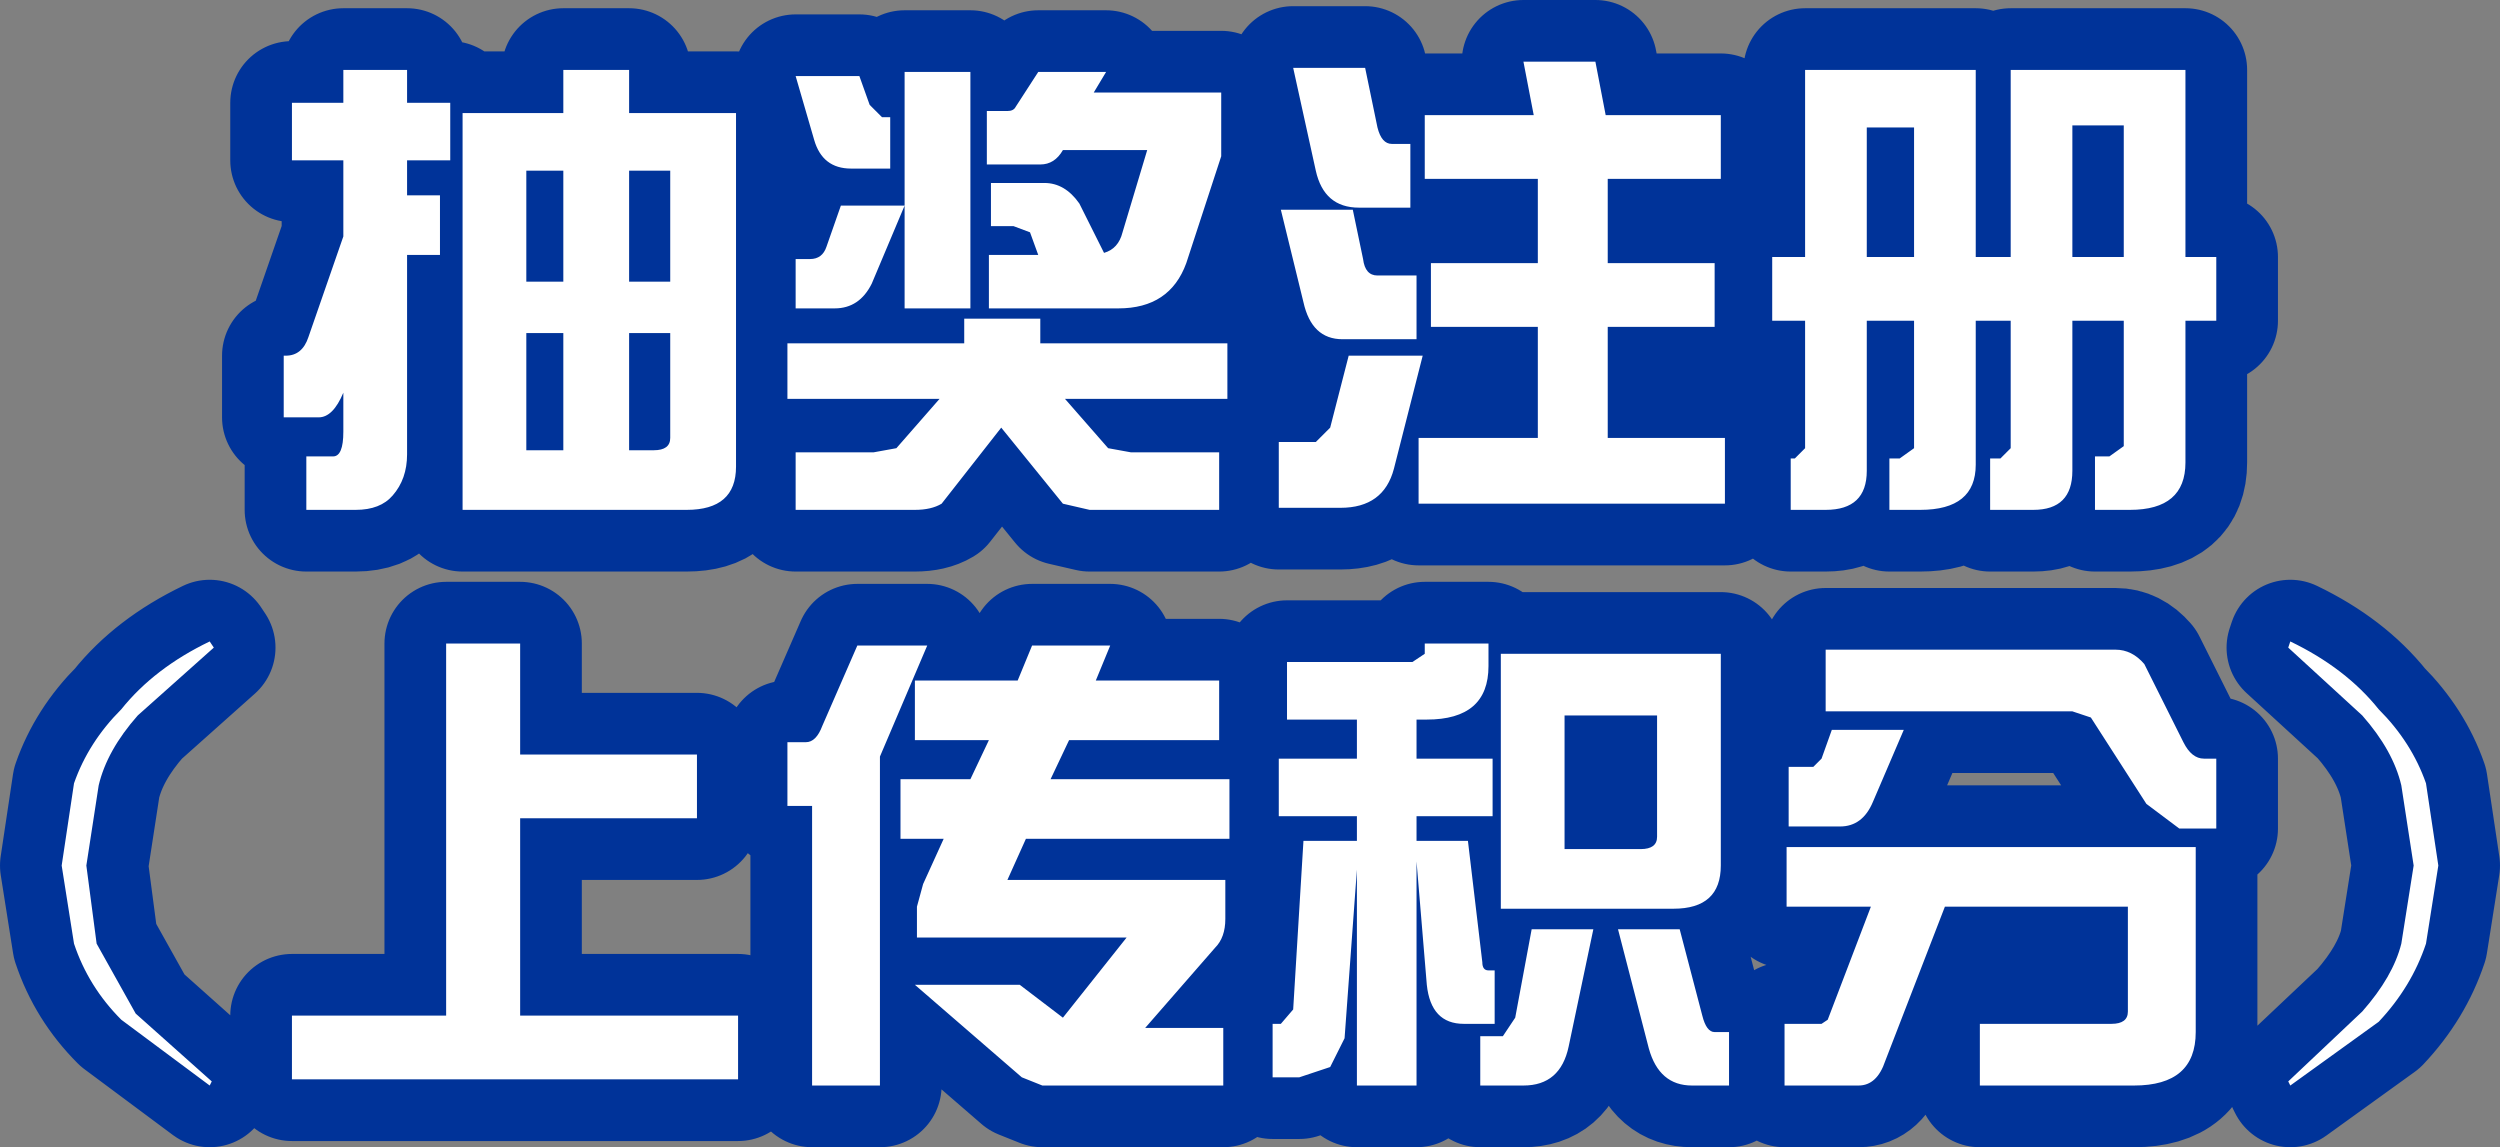 <?xml version="1.0" encoding="UTF-8" standalone="no"?>
<svg xmlns:xlink="http://www.w3.org/1999/xlink" height="27.9px" width="60.8px" xmlns="http://www.w3.org/2000/svg">
  <rect width="100%" height="100%" fill="#808080" stroke="none"/>
  <g transform="matrix(1.0, 0.0, 0.0, 1.0, 30.4, 13.95)">
    <path d="M8.4 -12.45 L8.65 -11.15 11.45 -11.15 11.45 -9.6 8.7 -9.6 8.7 -7.55 11.3 -7.55 11.3 -6.0 8.7 -6.0 8.7 -3.3 11.55 -3.3 11.55 -1.7 4.1 -1.7 4.1 -3.3 7.0 -3.3 7.0 -6.0 4.4 -6.0 4.4 -7.55 7.0 -7.55 7.0 -9.6 4.25 -9.6 4.25 -11.15 6.9 -11.15 6.65 -12.45 8.4 -12.45 M3.1 -10.85 Q3.2 -10.45 3.45 -10.45 L3.9 -10.45 3.9 -8.9 2.65 -8.9 2.5 -8.9 Q1.8 -9.0 1.6 -9.8 L1.05 -12.3 2.8 -12.3 3.1 -10.85 M0.75 -8.85 L2.5 -8.85 2.75 -7.65 Q2.8 -7.25 3.1 -7.25 L4.05 -7.25 4.05 -5.7 2.25 -5.7 Q1.5 -5.7 1.3 -6.6 L0.75 -8.85 M1.6 -3.2 L1.95 -3.55 2.4 -5.3 4.2 -5.3 3.5 -2.55 Q3.25 -1.6 2.2 -1.6 L0.7 -1.6 0.7 -3.2 1.6 -3.2 M20.0 -7.7 L21.25 -7.7 21.25 -10.9 20.0 -10.9 20.0 -7.7 M16.15 -10.85 L15.0 -10.85 15.0 -7.7 16.15 -7.7 16.15 -10.85 M18.5 -12.25 L22.75 -12.25 22.75 -7.7 23.5 -7.7 23.5 -6.15 22.75 -6.15 22.75 -2.7 Q22.75 -1.55 21.4 -1.55 L20.55 -1.55 20.55 -2.85 20.9 -2.85 21.25 -3.1 21.25 -6.15 20.0 -6.15 20.0 -2.5 Q20.0 -1.55 19.05 -1.55 L18.0 -1.55 18.0 -2.8 18.25 -2.8 18.5 -3.05 18.5 -6.15 17.65 -6.15 17.65 -2.65 Q17.65 -1.55 16.3 -1.55 L15.55 -1.55 15.55 -2.8 15.8 -2.8 16.15 -3.05 16.15 -6.15 15.0 -6.15 15.0 -2.5 Q15.0 -1.55 14.0 -1.55 L13.15 -1.55 13.15 -2.8 13.25 -2.8 13.5 -3.05 13.5 -6.15 12.7 -6.15 12.7 -7.7 13.5 -7.7 13.5 -12.25 17.65 -12.25 17.65 -7.7 18.5 -7.7 18.5 -12.25 M28.6 5.1 L28.9 7.1 28.6 9.0 Q28.25 10.05 27.45 10.9 L25.3 12.45 25.25 12.35 27.05 10.65 Q27.8 9.8 28.0 9.0 L28.3 7.1 28.0 5.15 Q27.8 4.3 27.05 3.45 L25.25 1.8 25.3 1.65 Q26.65 2.3 27.45 3.3 28.25 4.1 28.6 5.1 M21.75 2.2 L22.7 4.1 Q22.9 4.5 23.2 4.5 L23.5 4.5 23.5 6.2 22.6 6.2 21.8 5.6 20.45 3.5 20.0 3.35 14.0 3.35 14.0 1.85 21.05 1.85 Q21.45 1.85 21.75 2.2 M21.35 10.65 L21.35 8.1 16.9 8.1 15.45 11.85 Q15.25 12.45 14.8 12.45 L13.0 12.45 13.0 10.95 13.9 10.95 14.05 10.85 15.1 8.1 13.05 8.1 13.05 6.65 23.0 6.65 23.0 11.15 Q23.0 12.45 21.5 12.45 L17.75 12.45 17.75 10.95 20.95 10.95 Q21.35 10.95 21.35 10.65 M14.35 6.15 L13.1 6.15 13.1 4.7 13.7 4.7 13.9 4.5 14.15 3.8 15.9 3.8 15.15 5.55 Q14.9 6.15 14.35 6.15 M10.3 8.15 L6.1 8.15 6.1 1.95 11.45 1.95 11.45 7.1 Q11.45 8.15 10.3 8.15 M11.65 11.15 L11.65 12.45 10.75 12.45 Q9.95 12.45 9.7 11.55 L8.95 8.65 10.45 8.65 11.0 10.75 Q11.1 11.15 11.3 11.15 L11.65 11.15 M7.65 3.45 L7.65 6.7 9.5 6.7 Q9.9 6.7 9.9 6.4 L9.9 3.45 7.65 3.45 M5.8 2.25 Q5.8 3.55 4.3 3.55 L4.05 3.55 4.05 4.5 5.9 4.5 5.9 5.9 4.05 5.9 4.05 6.5 5.3 6.5 5.65 9.45 Q5.65 9.65 5.8 9.65 L5.95 9.65 5.95 10.95 5.2 10.95 Q4.4 10.95 4.3 10.0 L4.05 7.0 4.05 12.45 2.6 12.45 2.6 7.2 2.3 11.3 1.95 12.0 1.2 12.25 0.55 12.25 0.55 10.95 0.75 10.95 1.05 10.6 1.3 6.5 2.6 6.5 2.6 5.9 0.7 5.9 0.7 4.5 2.6 4.5 2.6 3.55 0.9 3.55 0.9 2.15 3.95 2.15 4.25 1.95 4.25 1.7 5.8 1.7 5.8 2.25 M6.15 11.25 L6.45 10.8 6.85 8.65 8.35 8.65 7.75 11.5 Q7.55 12.45 6.65 12.45 L5.6 12.45 5.6 11.25 6.15 11.25 M-20.5 -11.45 L-19.45 -11.45 -19.45 -10.05 -20.5 -10.05 -20.5 -9.2 -19.7 -9.2 -19.7 -7.75 -20.5 -7.75 -20.5 -2.9 Q-20.5 -2.3 -20.85 -1.9 -21.15 -1.55 -21.75 -1.55 L-22.95 -1.55 -22.95 -2.85 -22.3 -2.85 Q-22.05 -2.85 -22.05 -3.45 L-22.05 -4.4 Q-22.3 -3.8 -22.65 -3.8 L-23.5 -3.8 -23.5 -5.3 -23.45 -5.3 Q-23.05 -5.3 -22.9 -5.75 L-22.05 -8.2 -22.05 -10.05 -23.3 -10.05 -23.3 -11.45 -22.05 -11.45 -22.05 -12.25 -20.5 -12.25 -20.5 -11.45 M-11.05 -12.1 L-9.5 -12.1 -9.25 -11.4 -8.95 -11.1 -8.75 -11.1 -8.75 -9.85 -9.7 -9.85 Q-10.4 -9.85 -10.6 -10.55 L-11.05 -12.1 M-15.1 -9.8 L-15.1 -7.1 -14.1 -7.1 -14.1 -9.8 -15.1 -9.8 M-15.1 -11.2 L-12.5 -11.2 -12.5 -2.6 Q-12.5 -1.55 -13.7 -1.55 L-19.15 -1.55 -19.15 -11.2 -16.7 -11.2 -16.7 -12.25 -15.1 -12.25 -15.1 -11.2 M-10.3 -7.95 L-9.95 -8.95 -8.4 -8.95 -8.4 -12.2 -6.8 -12.2 -6.8 -6.45 -8.4 -6.45 -8.4 -8.95 -9.2 -7.05 Q-9.5 -6.45 -10.1 -6.45 L-11.05 -6.45 -11.05 -7.65 -10.7 -7.65 Q-10.4 -7.65 -10.3 -7.95 M-17.6 -9.8 L-17.6 -7.1 -16.7 -7.1 -16.7 -9.8 -17.6 -9.8 M-17.6 -5.85 L-17.6 -3.0 -16.7 -3.0 -16.7 -5.85 -17.6 -5.85 M-11.25 -5.6 L-6.95 -5.6 -6.95 -6.2 -5.1 -6.2 -5.1 -5.6 -0.55 -5.6 -0.55 -4.25 -4.5 -4.25 -3.45 -3.05 -2.9 -2.95 -0.75 -2.95 -0.75 -1.55 -3.9 -1.55 -4.55 -1.7 -6.05 -3.55 -7.5 -1.7 Q-7.75 -1.55 -8.15 -1.55 L-11.05 -1.55 -11.05 -2.95 -9.15 -2.95 -8.6 -3.05 -7.55 -4.25 -11.25 -4.25 -11.25 -5.6 M-14.5 -3.0 Q-14.1 -3.0 -14.1 -3.3 L-14.1 -5.85 -15.1 -5.85 -15.1 -3.0 -14.5 -3.0 M-0.7 -10.15 L-1.55 -7.55 Q-1.95 -6.45 -3.2 -6.45 L-6.35 -6.45 -6.35 -7.75 -5.15 -7.75 -5.35 -8.3 -5.75 -8.45 -6.3 -8.45 -6.3 -9.5 -5.0 -9.5 Q-4.5 -9.5 -4.15 -9.0 L-3.55 -7.8 Q-3.2 -7.9 -3.1 -8.3 L-2.5 -10.3 -4.55 -10.3 Q-4.75 -9.95 -5.1 -9.95 L-6.4 -9.95 -6.4 -11.25 -5.9 -11.25 Q-5.75 -11.25 -5.7 -11.35 L-5.15 -12.2 -3.5 -12.2 -3.8 -11.7 -0.7 -11.7 -0.7 -10.15 M-0.75 2.6 L-0.75 4.05 -4.4 4.05 -4.85 5.0 -0.5 5.0 -0.5 6.45 -5.45 6.45 -5.9 7.45 -0.6 7.45 -0.6 8.4 Q-0.6 8.85 -0.85 9.1 L-2.55 11.05 -0.65 11.05 -0.65 12.45 -5.05 12.45 -5.55 12.25 -8.15 10.0 -5.6 10.0 -4.55 10.8 -3.0 8.85 -8.1 8.85 -8.1 8.1 -7.95 7.55 -7.45 6.45 -8.5 6.45 -8.5 5.0 -6.8 5.0 -6.35 4.05 -8.15 4.05 -8.15 2.6 -5.65 2.6 -5.3 1.75 -3.4 1.75 -3.75 2.6 -0.75 2.6 M-7.85 1.75 L-9.0 4.45 -9.0 12.45 -10.65 12.45 -10.65 5.65 -11.25 5.65 -11.25 4.1 -10.8 4.1 Q-10.55 4.1 -10.4 3.7 L-9.55 1.75 -7.85 1.75 M-13.45 5.95 L-17.75 5.95 -17.75 10.75 -12.45 10.75 -12.45 12.3 -23.3 12.3 -23.3 10.75 -19.55 10.75 -19.55 1.7 -17.75 1.7 -17.75 4.4 -13.45 4.4 -13.45 5.95 M-25.2 1.8 L-27.05 3.45 Q-27.8 4.3 -28.0 5.15 L-28.3 7.1 -28.05 9.0 -27.1 10.7 -25.25 12.35 -25.3 12.45 -27.45 10.85 Q-28.25 10.05 -28.6 9.0 L-28.9 7.1 -28.6 5.1 Q-28.25 4.1 -27.45 3.3 -26.65 2.3 -25.3 1.65 L-25.2 1.8" fill="#ffffff" fill-rule="evenodd" stroke="none"/>
    <path d="M8.4 -12.45 L8.65 -11.15 11.45 -11.15 11.45 -9.6 8.7 -9.6 8.7 -7.55 11.3 -7.55 11.3 -6.0 8.7 -6.0 8.7 -3.3 11.55 -3.3 11.55 -1.7 4.1 -1.7 4.1 -3.3 7.0 -3.3 7.0 -6.0 4.4 -6.0 4.4 -7.55 7.0 -7.55 7.0 -9.6 4.25 -9.6 4.25 -11.15 6.9 -11.15 6.65 -12.45 8.4 -12.45 M3.1 -10.85 Q3.2 -10.45 3.45 -10.45 L3.9 -10.45 3.9 -8.9 2.65 -8.9 2.5 -8.9 Q1.8 -9.0 1.6 -9.8 L1.05 -12.3 2.8 -12.3 3.1 -10.85 M0.75 -8.85 L2.5 -8.85 2.75 -7.65 Q2.8 -7.25 3.1 -7.25 L4.05 -7.25 4.05 -5.7 2.25 -5.7 Q1.5 -5.7 1.3 -6.6 L0.75 -8.85 M1.6 -3.2 L1.95 -3.55 2.4 -5.3 4.2 -5.3 3.5 -2.55 Q3.25 -1.6 2.2 -1.6 L0.7 -1.6 0.7 -3.2 1.6 -3.2 M20.0 -7.7 L21.25 -7.7 21.25 -10.9 20.0 -10.9 20.0 -7.7 M16.15 -10.85 L15.0 -10.85 15.0 -7.7 16.15 -7.7 16.15 -10.85 M18.5 -12.25 L22.75 -12.25 22.75 -7.7 23.5 -7.7 23.5 -6.15 22.75 -6.15 22.75 -2.7 Q22.75 -1.55 21.4 -1.55 L20.55 -1.55 20.55 -2.85 20.9 -2.85 21.25 -3.1 21.25 -6.15 20.0 -6.15 20.0 -2.5 Q20.0 -1.55 19.05 -1.55 L18.0 -1.55 18.0 -2.8 18.25 -2.8 18.5 -3.05 18.5 -6.15 17.65 -6.15 17.65 -2.65 Q17.65 -1.55 16.3 -1.55 L15.55 -1.55 15.55 -2.8 15.8 -2.8 16.15 -3.05 16.15 -6.15 15.0 -6.15 15.0 -2.5 Q15.0 -1.55 14.0 -1.55 L13.15 -1.55 13.15 -2.8 13.25 -2.8 13.5 -3.05 13.5 -6.15 12.7 -6.15 12.7 -7.7 13.5 -7.7 13.5 -12.25 17.65 -12.25 17.65 -7.7 18.5 -7.7 18.5 -12.25 M28.6 5.1 L28.9 7.1 28.6 9.0 Q28.25 10.05 27.45 10.9 L25.3 12.45 25.25 12.35 27.05 10.65 Q27.8 9.8 28.0 9.0 L28.3 7.1 28.0 5.15 Q27.8 4.3 27.05 3.45 L25.25 1.8 25.3 1.65 Q26.65 2.3 27.45 3.3 28.25 4.1 28.6 5.1 M21.75 2.2 L22.7 4.1 Q22.9 4.5 23.2 4.5 L23.5 4.5 23.5 6.2 22.6 6.2 21.8 5.6 20.45 3.5 20.0 3.35 14.0 3.35 14.0 1.85 21.05 1.85 Q21.45 1.85 21.75 2.2 M21.35 10.65 L21.35 8.1 16.9 8.1 15.45 11.85 Q15.25 12.45 14.8 12.45 L13.0 12.45 13.0 10.95 13.9 10.95 14.05 10.85 15.1 8.1 13.05 8.1 13.05 6.65 23.0 6.65 23.0 11.15 Q23.0 12.45 21.5 12.45 L17.75 12.45 17.75 10.95 20.95 10.95 Q21.35 10.95 21.35 10.65 M14.35 6.15 L13.1 6.15 13.1 4.7 13.7 4.7 13.9 4.5 14.15 3.8 15.9 3.8 15.15 5.55 Q14.9 6.15 14.35 6.15 M10.3 8.15 L6.1 8.15 6.1 1.95 11.45 1.95 11.45 7.1 Q11.45 8.15 10.3 8.15 M11.65 11.15 L11.65 12.45 10.75 12.45 Q9.95 12.45 9.7 11.55 L8.95 8.65 10.45 8.65 11.0 10.75 Q11.1 11.15 11.3 11.15 L11.65 11.15 M7.65 3.45 L7.65 6.7 9.5 6.7 Q9.9 6.7 9.9 6.4 L9.9 3.45 7.65 3.45 M5.8 2.25 Q5.8 3.55 4.3 3.55 L4.05 3.55 4.05 4.5 5.9 4.5 5.9 5.9 4.05 5.9 4.05 6.5 5.3 6.5 5.65 9.45 Q5.65 9.65 5.8 9.65 L5.95 9.65 5.95 10.95 5.2 10.95 Q4.4 10.95 4.3 10.0 L4.05 7.0 4.05 12.45 2.6 12.45 2.6 7.2 2.3 11.3 1.95 12.0 1.2 12.25 0.55 12.25 0.55 10.95 0.75 10.95 1.05 10.6 1.3 6.5 2.6 6.5 2.6 5.9 0.7 5.9 0.7 4.5 2.6 4.5 2.6 3.55 0.9 3.55 0.9 2.15 3.95 2.15 4.25 1.95 4.25 1.7 5.8 1.7 5.8 2.25 M6.15 11.25 L6.45 10.8 6.85 8.65 8.35 8.65 7.75 11.5 Q7.55 12.45 6.65 12.45 L5.6 12.45 5.6 11.25 6.15 11.25 M-20.5 -11.45 L-19.45 -11.45 -19.45 -10.05 -20.5 -10.05 -20.5 -9.2 -19.7 -9.2 -19.7 -7.75 -20.5 -7.75 -20.5 -2.9 Q-20.5 -2.3 -20.85 -1.9 -21.15 -1.55 -21.75 -1.55 L-22.95 -1.55 -22.95 -2.85 -22.3 -2.85 Q-22.05 -2.85 -22.05 -3.45 L-22.05 -4.4 Q-22.3 -3.8 -22.65 -3.8 L-23.5 -3.8 -23.5 -5.3 -23.45 -5.3 Q-23.05 -5.3 -22.9 -5.75 L-22.05 -8.2 -22.05 -10.05 -23.3 -10.05 -23.3 -11.45 -22.05 -11.45 -22.05 -12.25 -20.5 -12.25 -20.5 -11.45 M-11.05 -12.1 L-9.5 -12.1 -9.25 -11.4 -8.95 -11.1 -8.75 -11.1 -8.75 -9.85 -9.7 -9.85 Q-10.4 -9.85 -10.6 -10.55 L-11.05 -12.1 M-15.1 -9.8 L-15.1 -7.1 -14.1 -7.1 -14.1 -9.8 -15.1 -9.8 M-15.1 -11.2 L-12.5 -11.2 -12.5 -2.6 Q-12.5 -1.55 -13.7 -1.55 L-19.15 -1.55 -19.15 -11.2 -16.7 -11.2 -16.7 -12.25 -15.1 -12.25 -15.1 -11.2 M-10.3 -7.95 L-9.95 -8.95 -8.4 -8.95 -8.4 -12.2 -6.8 -12.2 -6.8 -6.45 -8.4 -6.45 -8.4 -8.95 -9.2 -7.05 Q-9.5 -6.45 -10.1 -6.45 L-11.05 -6.45 -11.05 -7.65 -10.7 -7.65 Q-10.4 -7.65 -10.3 -7.95 M-17.6 -9.8 L-17.6 -7.1 -16.7 -7.1 -16.7 -9.8 -17.6 -9.8 M-17.6 -5.85 L-17.6 -3.0 -16.7 -3.0 -16.7 -5.85 -17.6 -5.85 M-11.25 -5.6 L-6.95 -5.6 -6.95 -6.2 -5.1 -6.2 -5.1 -5.6 -0.55 -5.6 -0.55 -4.25 -4.5 -4.25 -3.45 -3.05 -2.9 -2.95 -0.75 -2.95 -0.75 -1.55 -3.9 -1.55 -4.55 -1.7 -6.05 -3.55 -7.5 -1.7 Q-7.75 -1.55 -8.15 -1.55 L-11.05 -1.55 -11.05 -2.95 -9.15 -2.95 -8.6 -3.05 -7.55 -4.25 -11.25 -4.25 -11.25 -5.6 M-14.5 -3.0 Q-14.1 -3.0 -14.1 -3.3 L-14.1 -5.85 -15.1 -5.85 -15.1 -3.0 -14.5 -3.0 M-0.7 -10.15 L-1.55 -7.55 Q-1.95 -6.45 -3.2 -6.45 L-6.35 -6.45 -6.35 -7.75 -5.15 -7.75 -5.35 -8.3 -5.75 -8.45 -6.3 -8.45 -6.3 -9.5 -5.0 -9.5 Q-4.5 -9.5 -4.15 -9.0 L-3.55 -7.8 Q-3.2 -7.9 -3.1 -8.3 L-2.5 -10.3 -4.55 -10.3 Q-4.75 -9.95 -5.1 -9.95 L-6.4 -9.95 -6.4 -11.25 -5.9 -11.25 Q-5.75 -11.25 -5.7 -11.35 L-5.15 -12.2 -3.5 -12.2 -3.8 -11.7 -0.7 -11.7 -0.7 -10.15 M-0.75 2.6 L-0.75 4.05 -4.4 4.05 -4.85 5.0 -0.5 5.0 -0.5 6.45 -5.45 6.45 -5.9 7.45 -0.6 7.45 -0.6 8.4 Q-0.6 8.85 -0.85 9.1 L-2.55 11.05 -0.65 11.05 -0.65 12.45 -5.05 12.45 -5.55 12.25 -8.15 10.0 -5.6 10.0 -4.55 10.8 -3.0 8.85 -8.1 8.85 -8.1 8.1 -7.95 7.55 -7.45 6.45 -8.5 6.45 -8.5 5.0 -6.8 5.0 -6.35 4.05 -8.15 4.05 -8.15 2.6 -5.65 2.6 -5.3 1.75 -3.4 1.75 -3.75 2.6 -0.75 2.6 M-7.85 1.75 L-9.0 4.45 -9.0 12.45 -10.65 12.45 -10.65 5.65 -11.25 5.65 -11.25 4.1 -10.8 4.1 Q-10.55 4.1 -10.4 3.7 L-9.55 1.75 -7.85 1.75 M-13.45 5.95 L-17.75 5.95 -17.75 10.75 -12.45 10.75 -12.45 12.3 -23.3 12.3 -23.3 10.75 -19.55 10.75 -19.55 1.7 -17.75 1.7 -17.75 4.4 -13.45 4.4 -13.45 5.95 M-25.2 1.8 L-27.05 3.45 Q-27.8 4.3 -28.0 5.15 L-28.3 7.1 -28.05 9.0 -27.1 10.7 -25.25 12.35 -25.3 12.45 -27.45 10.85 Q-28.25 10.05 -28.6 9.0 L-28.9 7.1 -28.6 5.1 Q-28.25 4.1 -27.45 3.3 -26.65 2.3 -25.3 1.65 L-25.2 1.8" fill="none" stroke="#003399" stroke-linecap="round" stroke-linejoin="round" stroke-width="3.0"/>
    <path d="M8.4 -12.45 L8.65 -11.15 11.45 -11.15 11.45 -9.6 8.7 -9.6 8.7 -7.55 11.3 -7.55 11.3 -6.0 8.7 -6.0 8.7 -3.3 11.55 -3.3 11.55 -1.7 4.1 -1.7 4.1 -3.3 7.0 -3.3 7.0 -6.0 4.4 -6.0 4.4 -7.55 7.0 -7.55 7.0 -9.6 4.25 -9.6 4.25 -11.15 6.9 -11.15 6.65 -12.45 8.4 -12.45 M3.9 -10.45 L3.9 -8.9 2.65 -8.9 Q1.8 -8.9 1.6 -9.8 L1.05 -12.3 2.8 -12.3 3.1 -10.85 Q3.2 -10.45 3.45 -10.45 L3.9 -10.45 M0.75 -8.85 L2.5 -8.85 2.75 -7.65 Q2.8 -7.25 3.1 -7.25 L4.05 -7.25 4.05 -5.7 2.25 -5.7 Q1.5 -5.7 1.3 -6.6 L0.75 -8.85 M1.6 -3.2 L1.95 -3.55 2.4 -5.3 4.2 -5.3 3.5 -2.55 Q3.25 -1.6 2.2 -1.6 L0.7 -1.6 0.7 -3.2 1.6 -3.2 M18.5 -12.25 L22.75 -12.25 22.75 -7.7 23.5 -7.7 23.5 -6.15 22.75 -6.15 22.75 -2.7 Q22.75 -1.55 21.4 -1.55 L20.55 -1.55 20.55 -2.85 20.9 -2.85 21.25 -3.1 21.25 -6.15 20.0 -6.15 20.0 -2.5 Q20.0 -1.55 19.05 -1.55 L18.0 -1.55 18.0 -2.8 18.25 -2.8 18.5 -3.05 18.5 -6.15 17.65 -6.15 17.65 -2.65 Q17.65 -1.55 16.3 -1.55 L15.55 -1.55 15.55 -2.8 15.8 -2.8 16.15 -3.05 16.15 -6.15 15.0 -6.15 15.0 -2.5 Q15.0 -1.55 14.0 -1.55 L13.15 -1.55 13.15 -2.8 13.25 -2.8 13.5 -3.05 13.5 -6.15 12.7 -6.15 12.7 -7.7 13.5 -7.7 13.5 -12.25 17.65 -12.25 17.65 -7.7 18.5 -7.7 18.5 -12.25 M20.0 -7.7 L21.25 -7.7 21.25 -10.9 20.0 -10.9 20.0 -7.7 M16.15 -10.85 L15.0 -10.85 15.0 -7.7 16.15 -7.7 16.15 -10.85 M28.6 5.1 L28.9 7.1 28.6 9.0 Q28.25 10.05 27.45 10.9 L25.3 12.45 25.25 12.35 27.05 10.65 Q27.8 9.8 28.0 9.0 L28.3 7.1 28.0 5.15 Q27.8 4.3 27.05 3.45 L25.25 1.8 25.3 1.65 Q26.65 2.3 27.45 3.3 28.25 4.1 28.6 5.1 M21.75 2.2 L22.7 4.1 Q22.9 4.5 23.2 4.5 L23.5 4.5 23.5 6.2 22.6 6.2 21.8 5.6 20.45 3.5 20.0 3.35 14.0 3.35 14.0 1.85 21.05 1.85 Q21.45 1.85 21.75 2.2 M21.35 10.65 L21.35 8.1 16.9 8.1 15.45 11.85 Q15.25 12.45 14.8 12.45 L13.0 12.45 13.0 10.95 13.9 10.95 14.05 10.85 15.1 8.1 13.05 8.1 13.05 6.65 23.0 6.65 23.0 11.15 Q23.0 12.45 21.5 12.45 L17.75 12.45 17.75 10.95 20.95 10.95 Q21.35 10.95 21.35 10.65 M14.35 6.15 L13.1 6.15 13.1 4.7 13.7 4.7 13.9 4.5 14.15 3.8 15.9 3.8 15.15 5.55 Q14.9 6.15 14.35 6.15 M10.3 8.15 L6.1 8.15 6.1 1.95 11.45 1.95 11.45 7.1 Q11.45 8.15 10.3 8.15 M11.65 11.15 L11.65 12.45 10.75 12.45 Q9.95 12.45 9.7 11.55 L8.95 8.65 10.45 8.65 11.0 10.75 Q11.1 11.15 11.3 11.15 L11.65 11.15 M5.8 2.25 Q5.8 3.55 4.3 3.55 L4.05 3.55 4.05 4.5 5.9 4.5 5.9 5.9 4.05 5.9 4.05 6.5 5.3 6.5 5.65 9.45 Q5.65 9.65 5.8 9.65 L5.95 9.65 5.95 10.95 5.2 10.95 Q4.4 10.95 4.3 10.0 L4.05 7.0 4.05 12.45 2.6 12.45 2.6 7.2 2.3 11.3 1.95 12.0 1.2 12.25 0.55 12.25 0.55 10.95 0.75 10.95 1.05 10.6 1.3 6.5 2.6 6.5 2.6 5.9 0.7 5.9 0.7 4.5 2.6 4.5 2.6 3.55 0.9 3.55 0.9 2.15 3.95 2.15 4.25 1.95 4.25 1.7 5.8 1.7 5.8 2.25 M7.65 3.45 L7.65 6.7 9.5 6.7 Q9.9 6.7 9.9 6.4 L9.9 3.45 7.65 3.45 M6.15 11.25 L6.45 10.8 6.85 8.65 8.35 8.65 7.75 11.5 Q7.55 12.45 6.65 12.45 L5.6 12.45 5.6 11.25 6.15 11.25 M-20.5 -11.45 L-19.45 -11.45 -19.45 -10.05 -20.5 -10.05 -20.5 -9.2 -19.7 -9.2 -19.7 -7.75 -20.5 -7.75 -20.5 -2.9 Q-20.5 -2.3 -20.85 -1.9 -21.15 -1.55 -21.75 -1.55 L-22.95 -1.55 -22.95 -2.85 -22.3 -2.85 Q-22.05 -2.85 -22.05 -3.45 L-22.05 -4.4 Q-22.3 -3.8 -22.65 -3.8 L-23.5 -3.8 -23.5 -5.3 -23.45 -5.3 Q-23.05 -5.3 -22.9 -5.75 L-22.05 -8.2 -22.05 -10.05 -23.3 -10.05 -23.3 -11.45 -22.05 -11.45 -22.05 -12.25 -20.5 -12.25 -20.5 -11.45 M-11.05 -12.1 L-9.5 -12.1 -9.25 -11.4 -8.95 -11.1 -8.75 -11.1 -8.75 -9.85 -9.7 -9.85 Q-10.4 -9.85 -10.6 -10.55 L-11.05 -12.1 M-15.1 -9.8 L-15.1 -7.1 -14.1 -7.1 -14.1 -9.8 -15.1 -9.8 M-15.1 -11.2 L-12.5 -11.2 -12.5 -2.6 Q-12.5 -1.55 -13.7 -1.55 L-19.15 -1.55 -19.15 -11.2 -16.7 -11.2 -16.7 -12.25 -15.1 -12.25 -15.1 -11.2 M-10.3 -7.95 L-9.95 -8.95 -8.4 -8.95 -8.4 -12.2 -6.8 -12.2 -6.8 -6.45 -8.4 -6.45 -8.4 -8.95 -9.2 -7.05 Q-9.5 -6.45 -10.1 -6.45 L-11.05 -6.45 -11.05 -7.65 -10.7 -7.65 Q-10.4 -7.65 -10.3 -7.95 M-16.7 -9.8 L-17.6 -9.8 -17.6 -7.1 -16.7 -7.1 -16.7 -9.8 M-17.6 -5.85 L-17.6 -3.0 -16.7 -3.0 -16.7 -5.85 -17.6 -5.85 M-11.25 -5.6 L-6.95 -5.6 -6.95 -6.2 -5.1 -6.2 -5.1 -5.6 -0.55 -5.6 -0.55 -4.25 -4.5 -4.25 -3.45 -3.05 -2.9 -2.95 -0.75 -2.95 -0.75 -1.55 -3.9 -1.55 -4.55 -1.7 -6.05 -3.55 -7.5 -1.7 Q-7.75 -1.55 -8.15 -1.55 L-11.05 -1.55 -11.05 -2.95 -9.15 -2.95 -8.6 -3.05 -7.55 -4.25 -11.25 -4.25 -11.25 -5.6 M-14.5 -3.0 Q-14.1 -3.0 -14.1 -3.3 L-14.1 -5.85 -15.1 -5.85 -15.1 -3.0 -14.5 -3.0 M-0.7 -10.15 L-1.55 -7.55 Q-1.95 -6.45 -3.2 -6.45 L-6.35 -6.45 -6.35 -7.75 -5.15 -7.75 -5.35 -8.3 -5.75 -8.45 -6.3 -8.45 -6.3 -9.5 -5.0 -9.5 Q-4.5 -9.5 -4.15 -9.0 L-3.55 -7.8 Q-3.2 -7.9 -3.1 -8.3 L-2.5 -10.3 -4.55 -10.3 Q-4.75 -9.95 -5.1 -9.95 L-6.4 -9.95 -6.4 -11.25 -5.9 -11.25 Q-5.75 -11.25 -5.7 -11.35 L-5.15 -12.2 -3.5 -12.2 -3.8 -11.7 -0.7 -11.7 -0.7 -10.15 M-0.75 2.6 L-0.75 4.05 -4.4 4.05 -4.85 5.0 -0.5 5.0 -0.5 6.45 -5.45 6.45 -5.9 7.45 -0.6 7.45 -0.6 8.4 Q-0.6 8.85 -0.85 9.1 L-2.55 11.05 -0.65 11.05 -0.65 12.45 -5.05 12.45 -5.55 12.25 -8.15 10.0 -5.6 10.0 -4.55 10.8 -3.0 8.85 -8.1 8.85 -8.1 8.1 -7.95 7.55 -7.45 6.45 -8.5 6.45 -8.5 5.0 -6.8 5.0 -6.35 4.05 -8.15 4.05 -8.15 2.6 -5.65 2.6 -5.3 1.75 -3.4 1.75 -3.75 2.6 -0.75 2.6 M-9.0 4.45 L-9.0 12.45 -10.65 12.45 -10.65 5.65 -11.25 5.65 -11.25 4.1 -10.8 4.1 Q-10.55 4.1 -10.4 3.7 L-9.55 1.75 -7.85 1.75 -9.0 4.45 M-13.45 5.95 L-17.75 5.95 -17.75 10.75 -12.45 10.75 -12.45 12.3 -23.3 12.3 -23.3 10.75 -19.55 10.75 -19.55 1.7 -17.75 1.7 -17.75 4.4 -13.45 4.4 -13.45 5.95 M-25.2 1.8 L-27.05 3.45 Q-27.8 4.3 -28.0 5.15 L-28.3 7.1 -28.05 9.0 -27.1 10.7 -25.25 12.35 -25.3 12.45 -27.45 10.85 Q-28.25 10.05 -28.6 9.0 L-28.9 7.1 -28.6 5.1 Q-28.25 4.1 -27.45 3.3 -26.65 2.3 -25.3 1.65 L-25.2 1.8" fill="#ffffff" fill-rule="evenodd" stroke="none"/>
  </g>
</svg>
